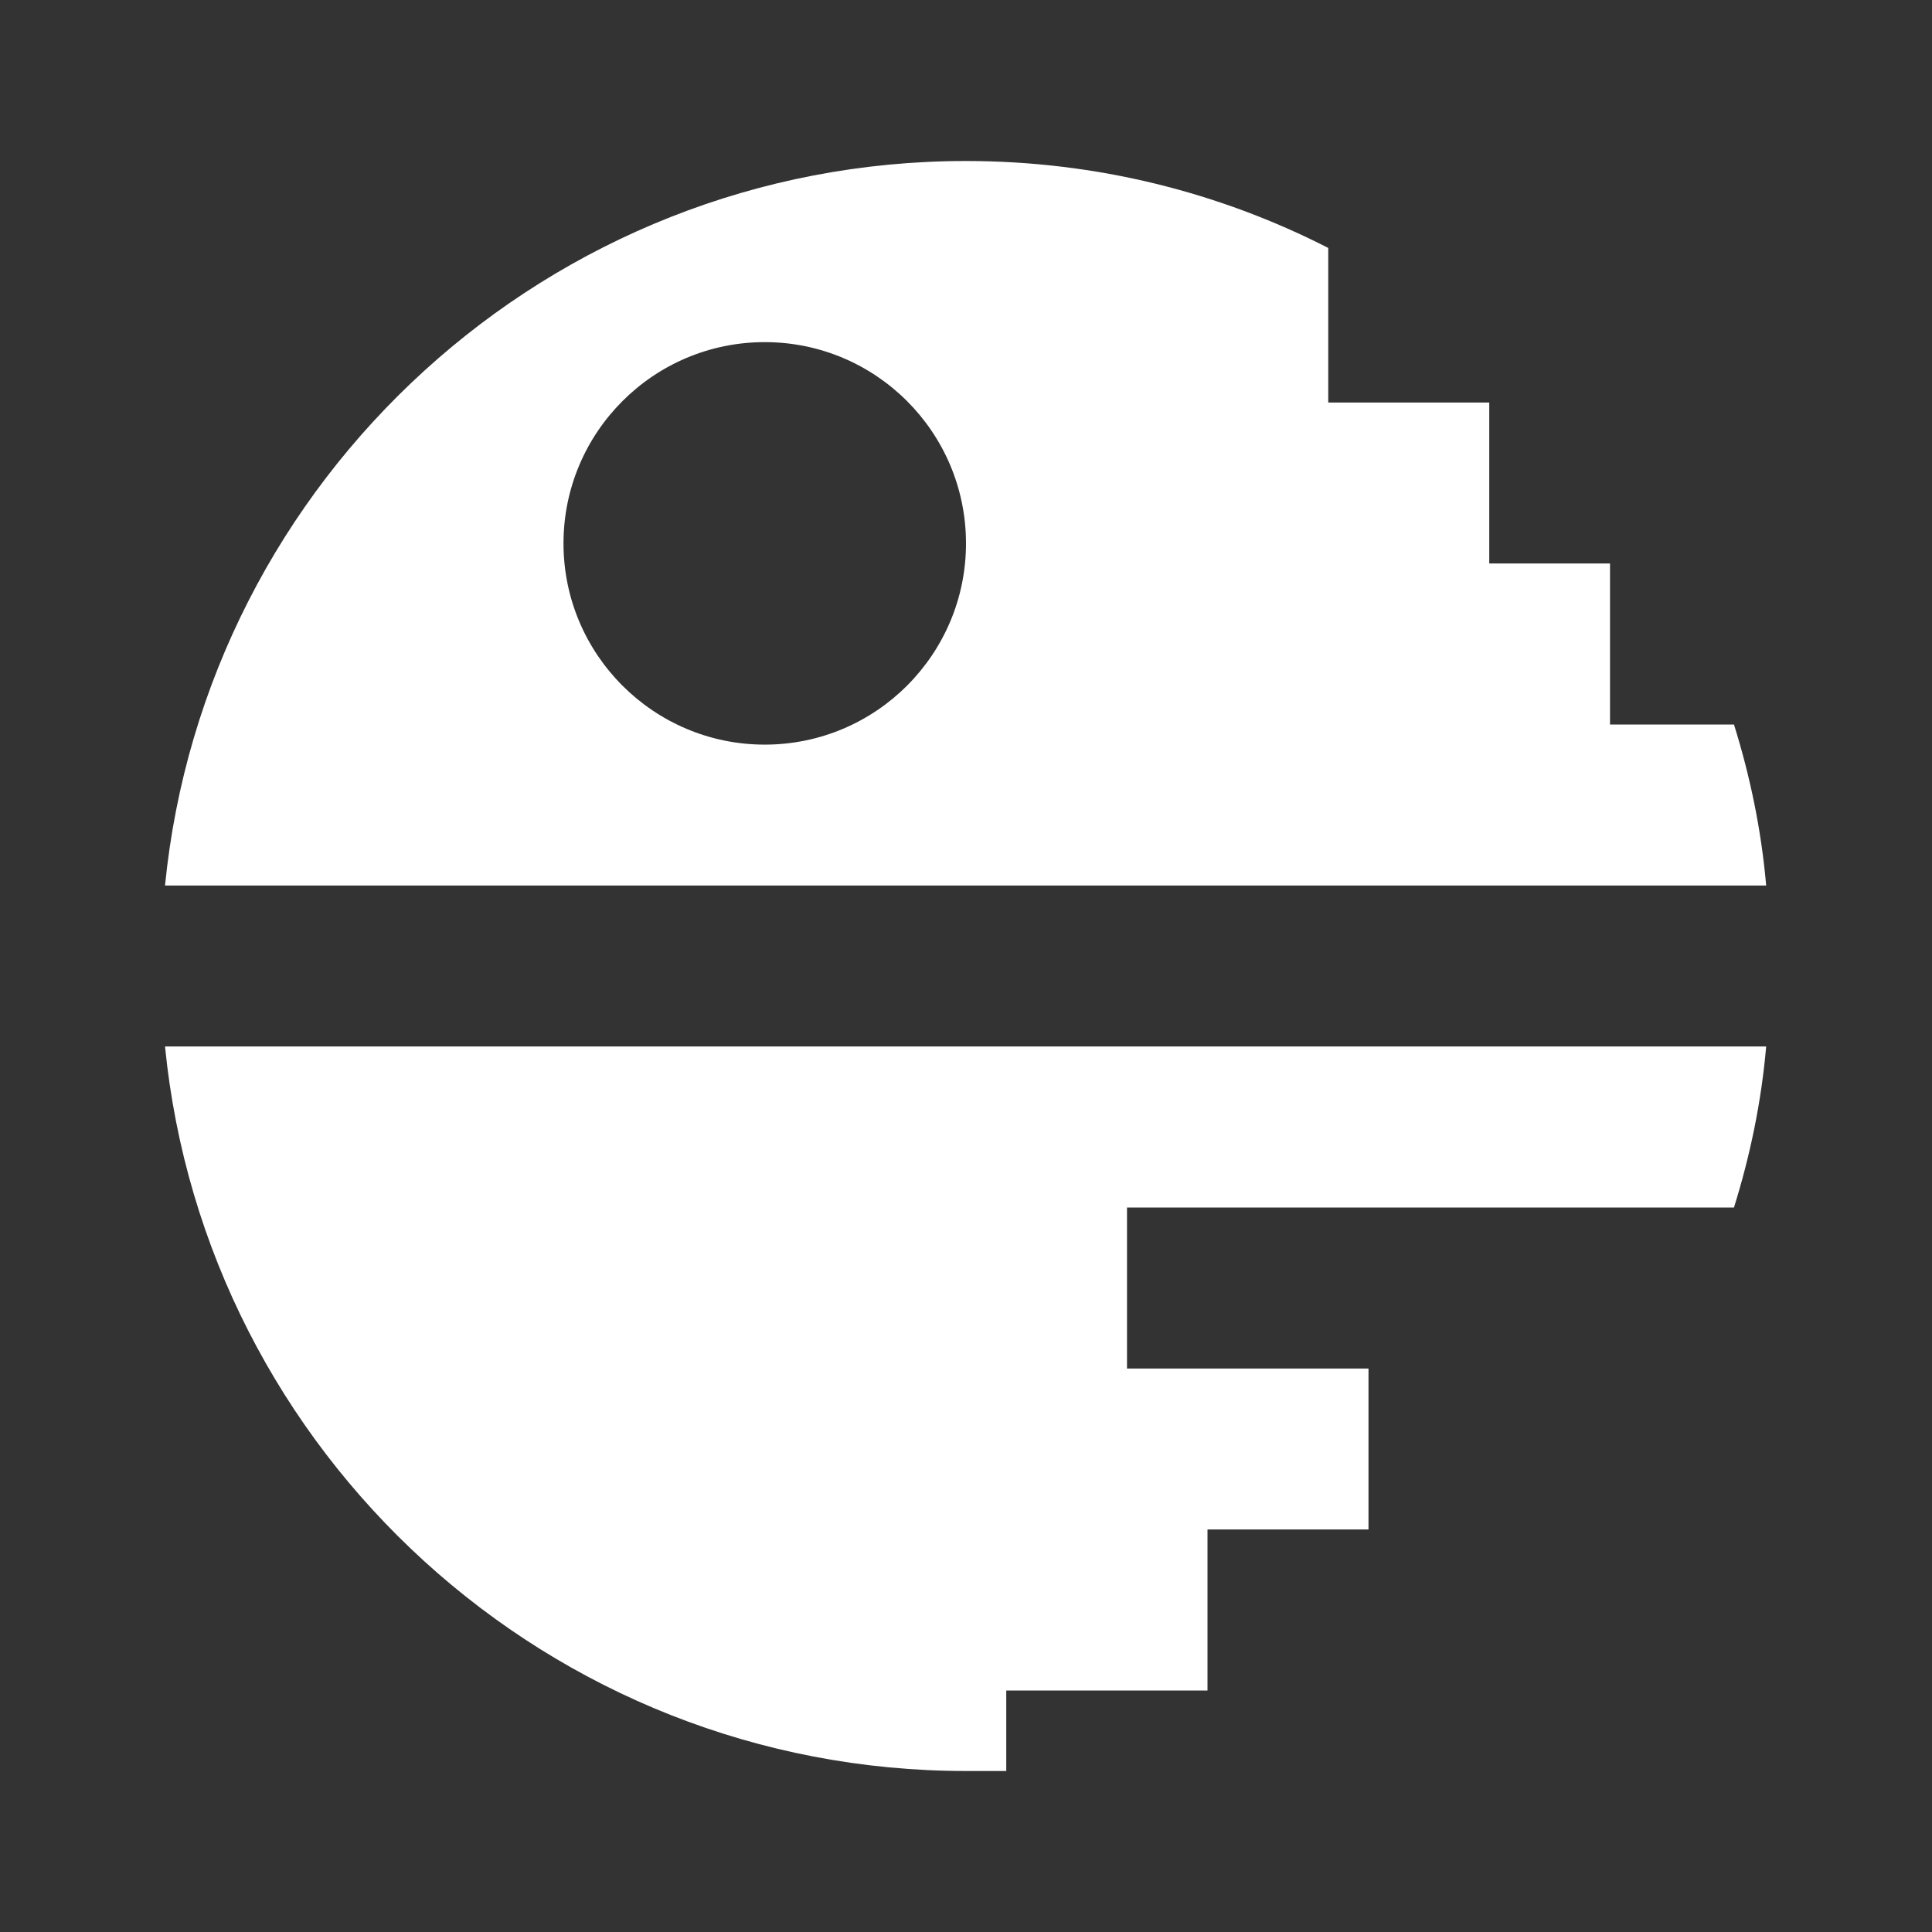 <?xml version="1.0" encoding="UTF-8"?><!DOCTYPE svg PUBLIC "-//W3C//DTD SVG 1.1//EN" "http://www.w3.org/Graphics/SVG/1.1/DTD/svg11.dtd"><svg xmlns="http://www.w3.org/2000/svg" xmlns:xlink="http://www.w3.org/1999/xlink" version="1.1" width="512" height="512" viewBox="0 0 512 512"><rect x="0" y="0" width="512" height="512" fill="#333333" stroke="none"/>    <path fill="#ffffff" transform="scale(1, -1) translate(0, -448)" glyph-name="death-star-variant" unicode="&#xF8D8;" horiz-adv-x="512" d=" M43.733 170.667H468.053C466.773 155.947 463.787 141.653 459.52 128H298.667V85.333H362.667V42.667H320V0H266.667V-21.333H256C145.493 -21.333 54.4 62.933 43.733 170.667M468.053 213.333H43.733C54.4 321.067 145.493 405.333 256 405.333C290.56 405.333 323.2 397.013 352 382.293V341.333H394.667V298.667H426.667V256H459.52C463.787 242.347 466.773 228.053 468.053 213.333M256 304C256 333.44 232.107 357.333 202.667 357.333S149.333 333.44 149.333 304S173.227 250.667 202.667 250.667S256 274.56 256 304z" /></svg>
